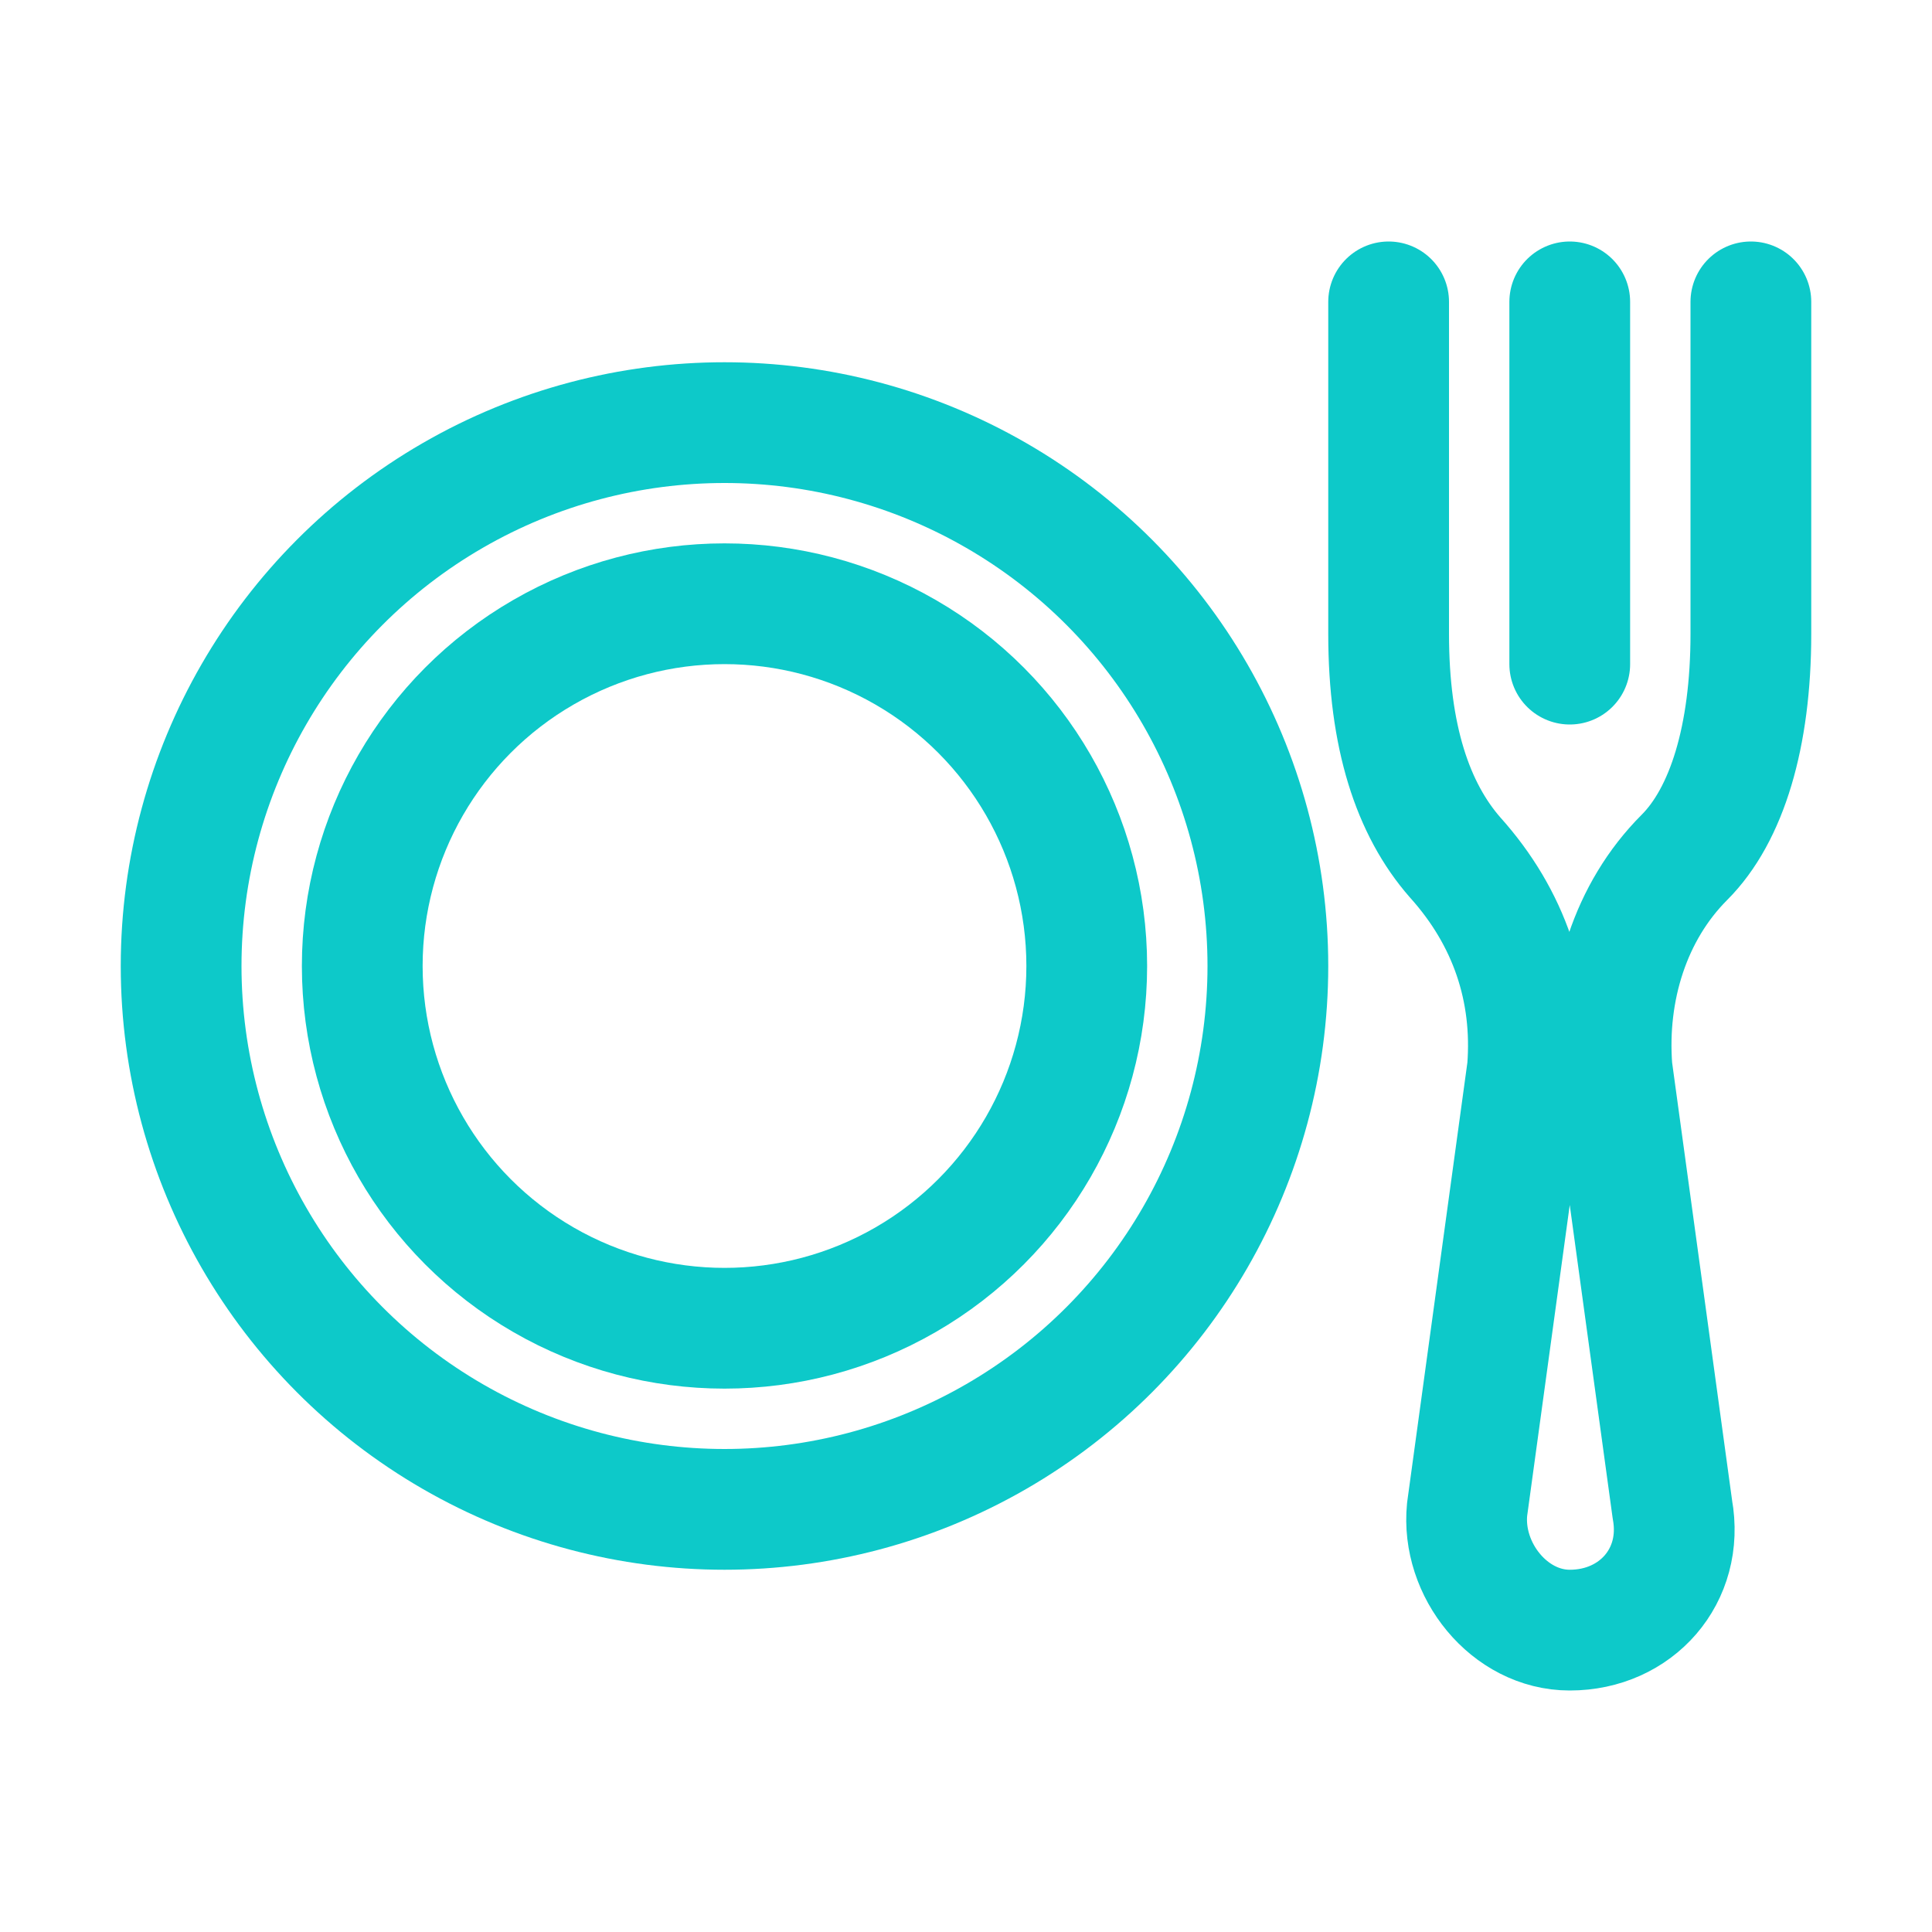 <svg xmlns="http://www.w3.org/2000/svg" xmlns:xlink="http://www.w3.org/1999/xlink" version="1.1" id="Icons" viewBox="0 0 32 32" xml:space="preserve">
<style type="text/css">
	.st0{fill:none;stroke:#0dc9c9;stroke-width:2;stroke-linecap:round;stroke-linejoin:round;stroke-miterlimit:10;}
</style>
<circle class="st0" cx="12" cy="16" r="9" fill="#0dc9c9"/>
<circle class="st0" cx="12" cy="16" r="6" fill="#0dc9c9"/>
<path class="st0" d="M23,5v5.5c0,1.7,0.4,2.9,1.1,3.7c0.9,1,1.3,2.2,1.2,3.5l-1,7.3c-0.1,1,0.7,2,1.7,2c1.1,0,1.9-0.9,1.7-2l-1-7.3  c-0.1-1.3,0.3-2.6,1.2-3.5c0.7-0.7,1.1-2,1.1-3.7V5" fill="#0dc9c9"/>
<line class="st0" x1="26" y1="11" x2="26" y2="5" fill="#0dc9c9"/>
</svg>